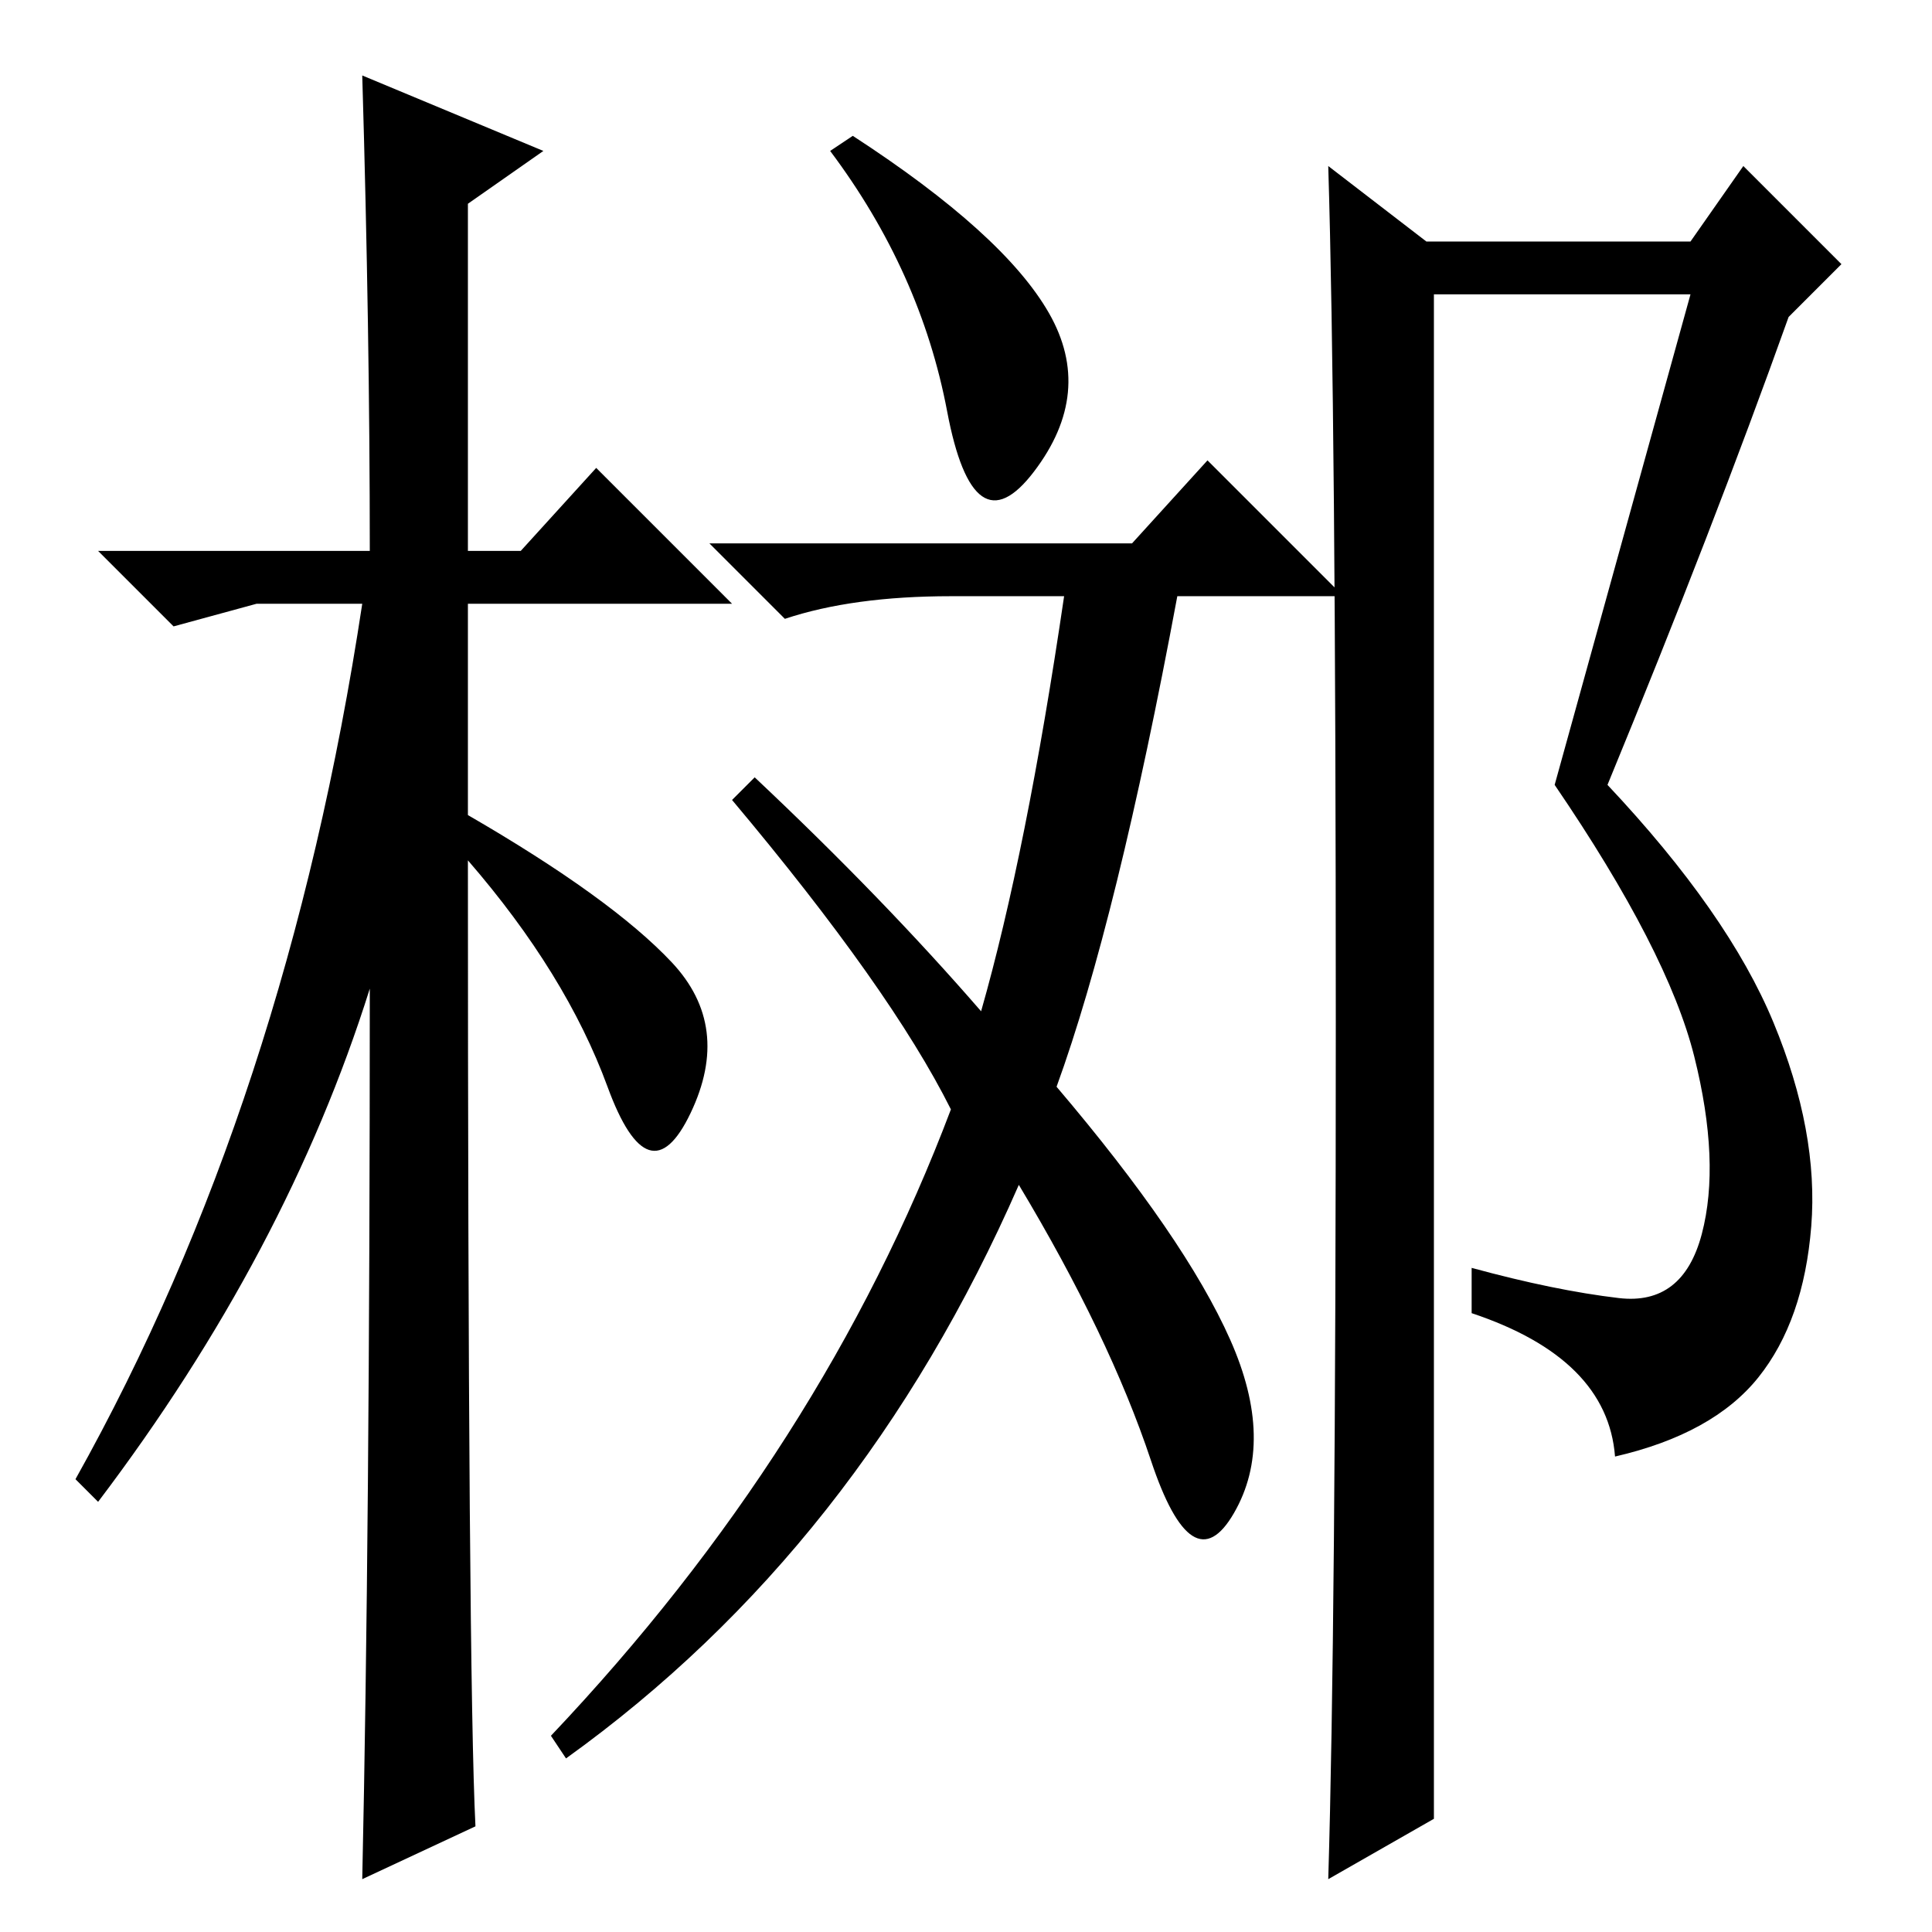 <?xml version="1.0" standalone="no"?>
<!DOCTYPE svg PUBLIC "-//W3C//DTD SVG 1.1//EN" "http://www.w3.org/Graphics/SVG/1.1/DTD/svg11.dtd" >
<svg xmlns="http://www.w3.org/2000/svg" xmlns:xlink="http://www.w3.org/1999/xlink" version="1.1" viewBox="0 -36 256 256">
  <g transform="matrix(1 0 0 -1 0 220)">
   <path fill="currentColor"
d="M63 14l-15 -7q1 46 1 118q-11 -35 -36 -68l-3 3q28 50 38 116h-14l-11 -3l-10 10h36q0 29 -1 63l24 -10l-10 -7v-46h7l10 11l18 -18h-35v-28q19 -11 27 -19.5t2.5 -20t-11 3.5t-18.5 30q0 -108 1 -128zM139 214.5q6 -10.5 -2 -21t-11.5 8t-15.5 34.5l3 2q20 -13 26 -23.5
zM150 184l10 11l18 -18h-22q-8 -43 -16 -65q17 -20 23 -33.5t0.5 -23t-11 7t-17.5 36.5q-21 -48 -60 -76l-2 3q36 38 53 83q-8 16 -29 41l3 3q17 -16 30 -31q6 21 11 55h-15q-13 0 -22 -3l-10 10h56zM176 7q1 33 1 113.5t-1 113.5l13 -10h35l7 10l13 -13l-7 -7
q-10 -28 -24 -62q16 -17 22 -31.5t5 -27t-7 -20t-19 -10.5q-1 13 -19 19v6q11 -3 19.5 -4t11 8.5t-1 23.5t-18.5 36l18 65h-34v-202z" />
  </g>

</svg>
